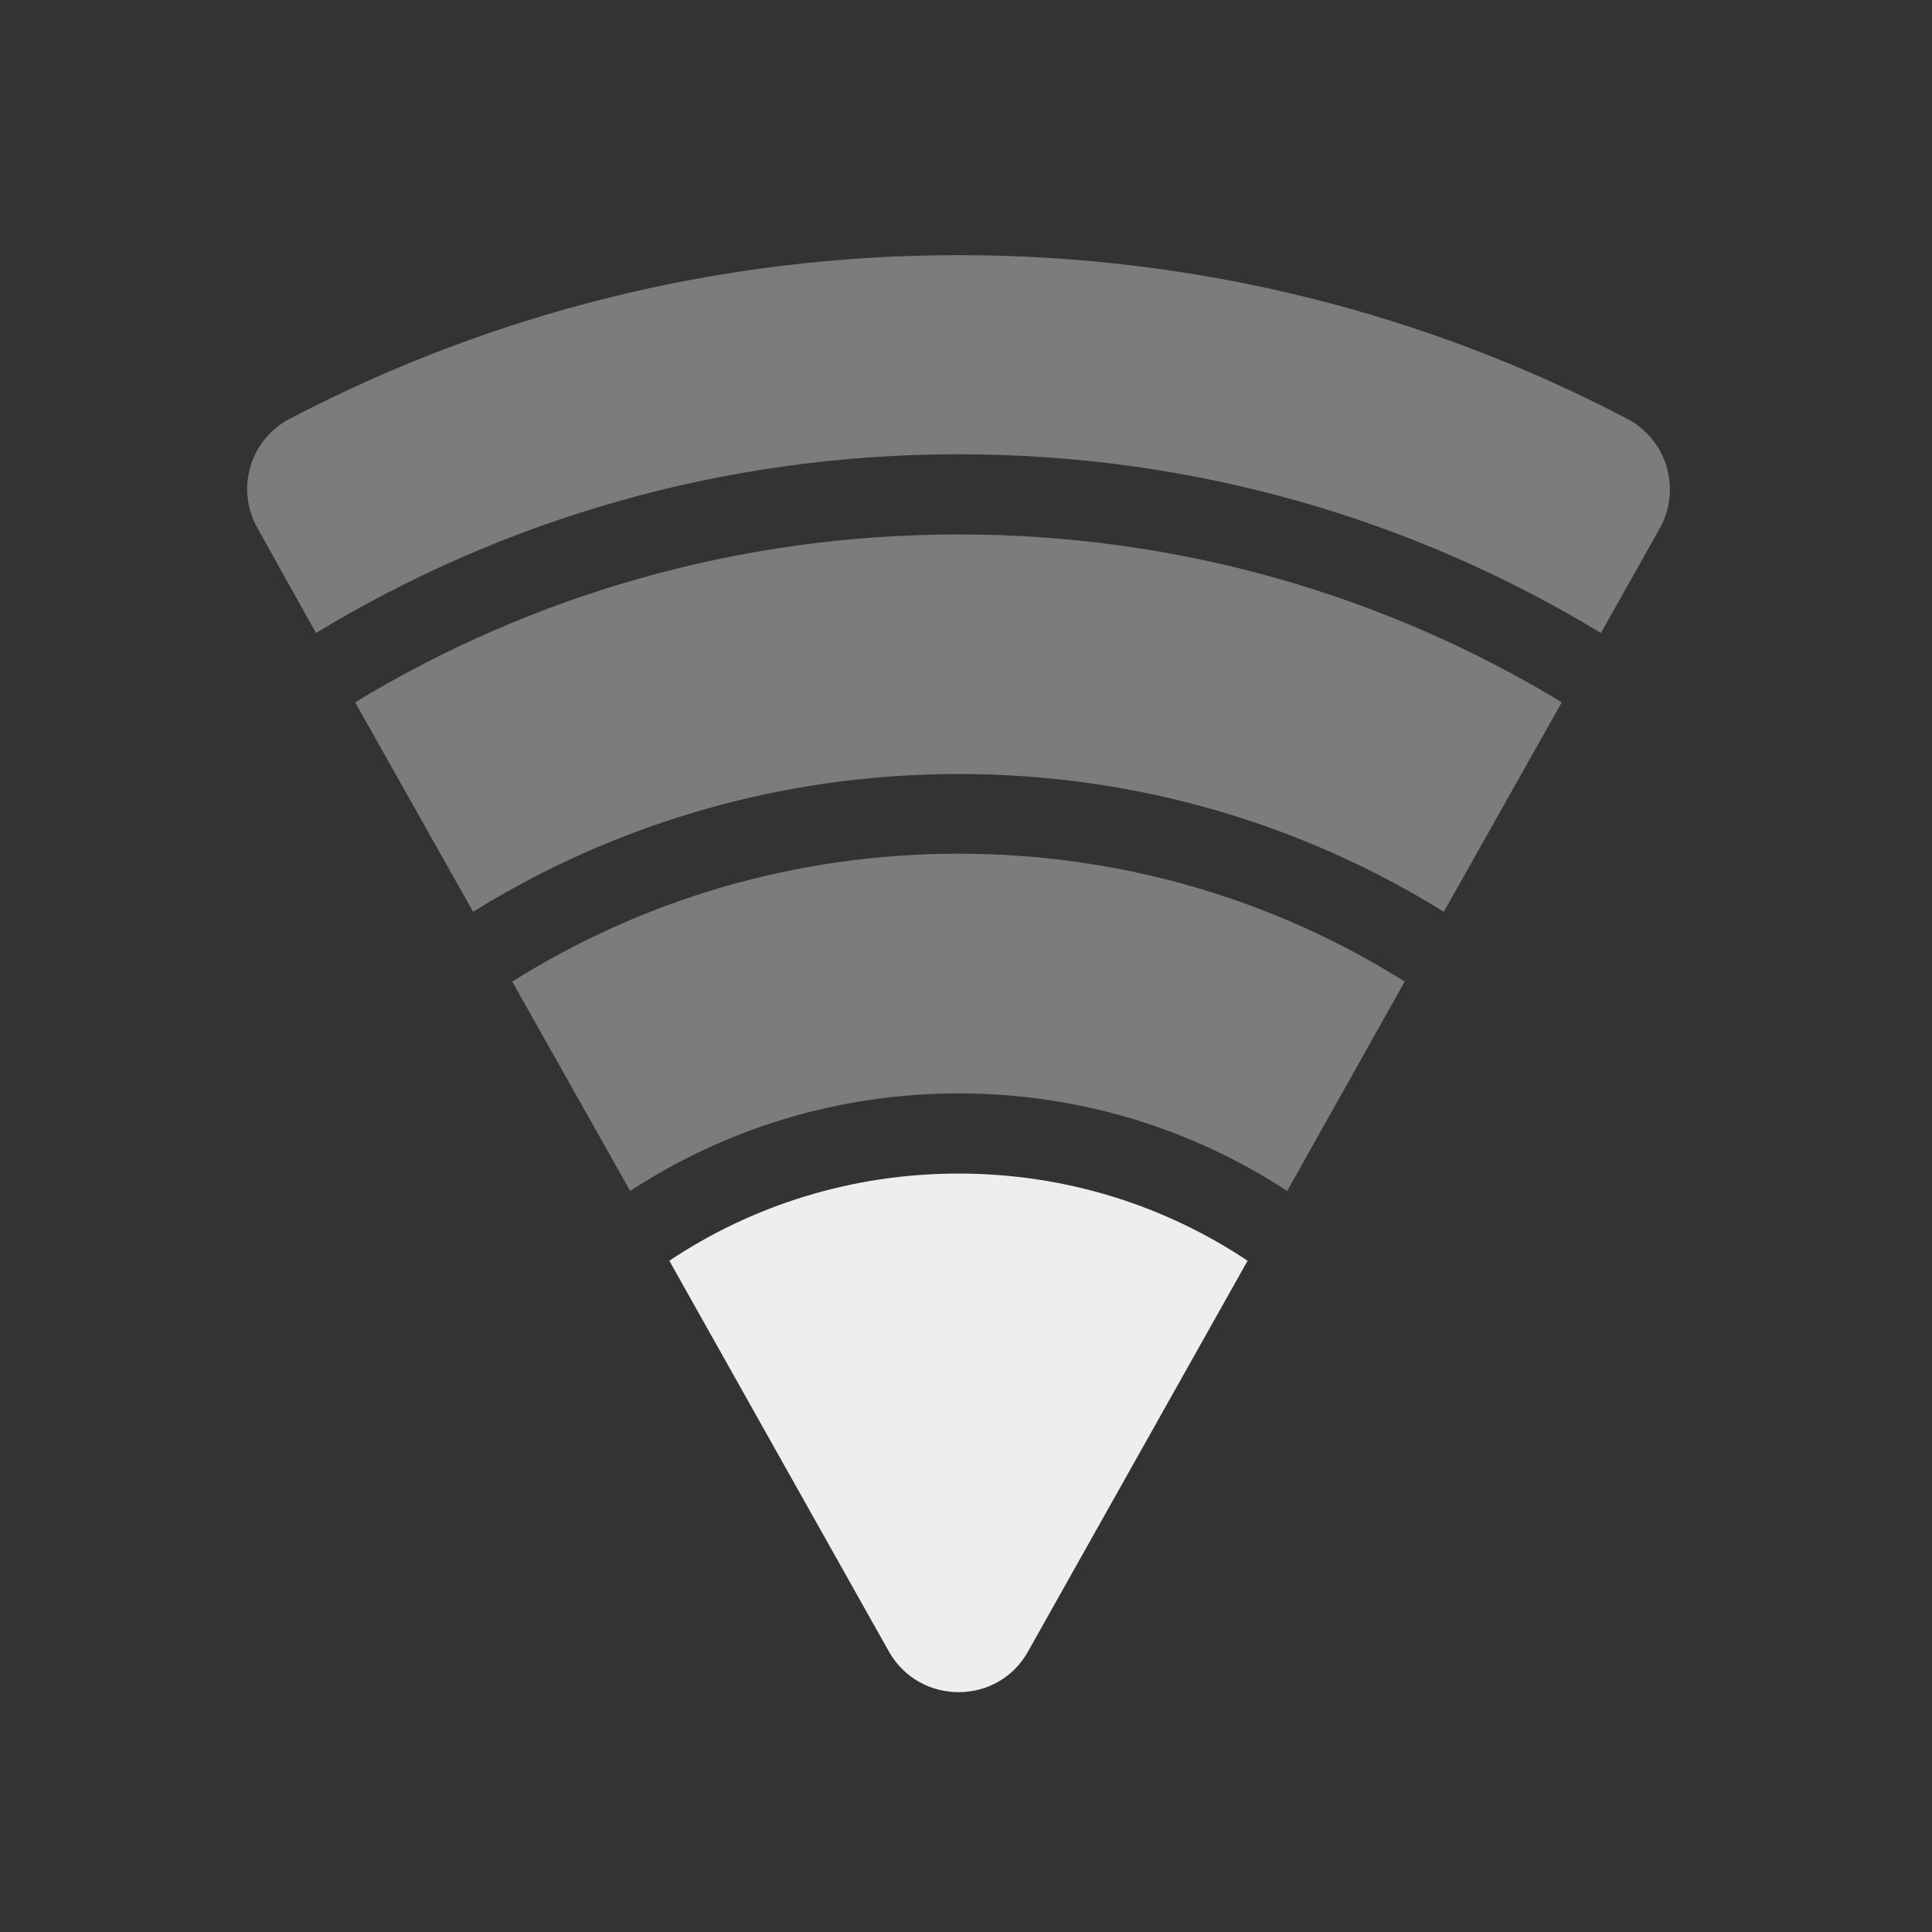 <?xml version="1.0" encoding="UTF-8"?>
<svg xmlns="http://www.w3.org/2000/svg" xmlns:xlink="http://www.w3.org/1999/xlink" width="16px" height="16px" viewBox="0 0 16 16" version="1.1">
<rect x="0" y="0" width="16" height="16" fill="#333333" stroke="none"/>
<g id="surface1">
<path style=" stroke:none;fill-rule:nonzero;fill:rgb(93.333%,93.333%,93.333%);fill-opacity:0.392;" d="M 7.938 2.113 C 5.938 2.113 4.055 2.602 2.398 3.469 C 2.07 3.641 1.949 4.051 2.133 4.375 L 2.617 5.242 C 4.168 4.301 5.988 3.762 7.938 3.762 C 9.891 3.762 11.707 4.301 13.258 5.242 L 13.746 4.375 C 13.926 4.051 13.805 3.641 13.477 3.469 C 11.824 2.602 9.938 2.113 7.938 2.113 Z M 7.938 2.113 "/>
<path style=" stroke:none;fill-rule:nonzero;fill:rgb(93.333%,93.333%,93.333%);fill-opacity:0.392;" d="M 7.938 4.426 C 6.105 4.426 4.395 4.934 2.941 5.816 L 3.918 7.551 C 5.082 6.828 6.461 6.41 7.938 6.41 C 9.418 6.41 10.793 6.828 11.957 7.551 L 12.934 5.816 C 11.48 4.934 9.77 4.426 7.938 4.426 Z M 7.938 4.426 "/>
<path style=" stroke:none;fill-rule:nonzero;fill:rgb(93.333%,93.333%,93.333%);fill-opacity:0.392;" d="M 7.938 7.07 C 6.578 7.07 5.312 7.457 4.242 8.129 L 5.219 9.863 C 6 9.352 6.934 9.055 7.938 9.055 C 8.945 9.055 9.879 9.352 10.66 9.863 L 11.633 8.129 C 10.566 7.457 9.297 7.07 7.938 7.07 Z M 7.938 7.07 "/>
<path style=" stroke:none;fill-rule:nonzero;fill:rgb(93.333%,93.333%,93.333%);fill-opacity:1;" d="M 7.938 9.719 C 7.051 9.719 6.227 9.984 5.543 10.441 L 7.363 13.68 C 7.617 14.125 8.262 14.125 8.512 13.68 L 10.332 10.441 C 9.648 9.984 8.824 9.719 7.938 9.719 Z M 7.938 9.719 "/>
</g>
</svg>
